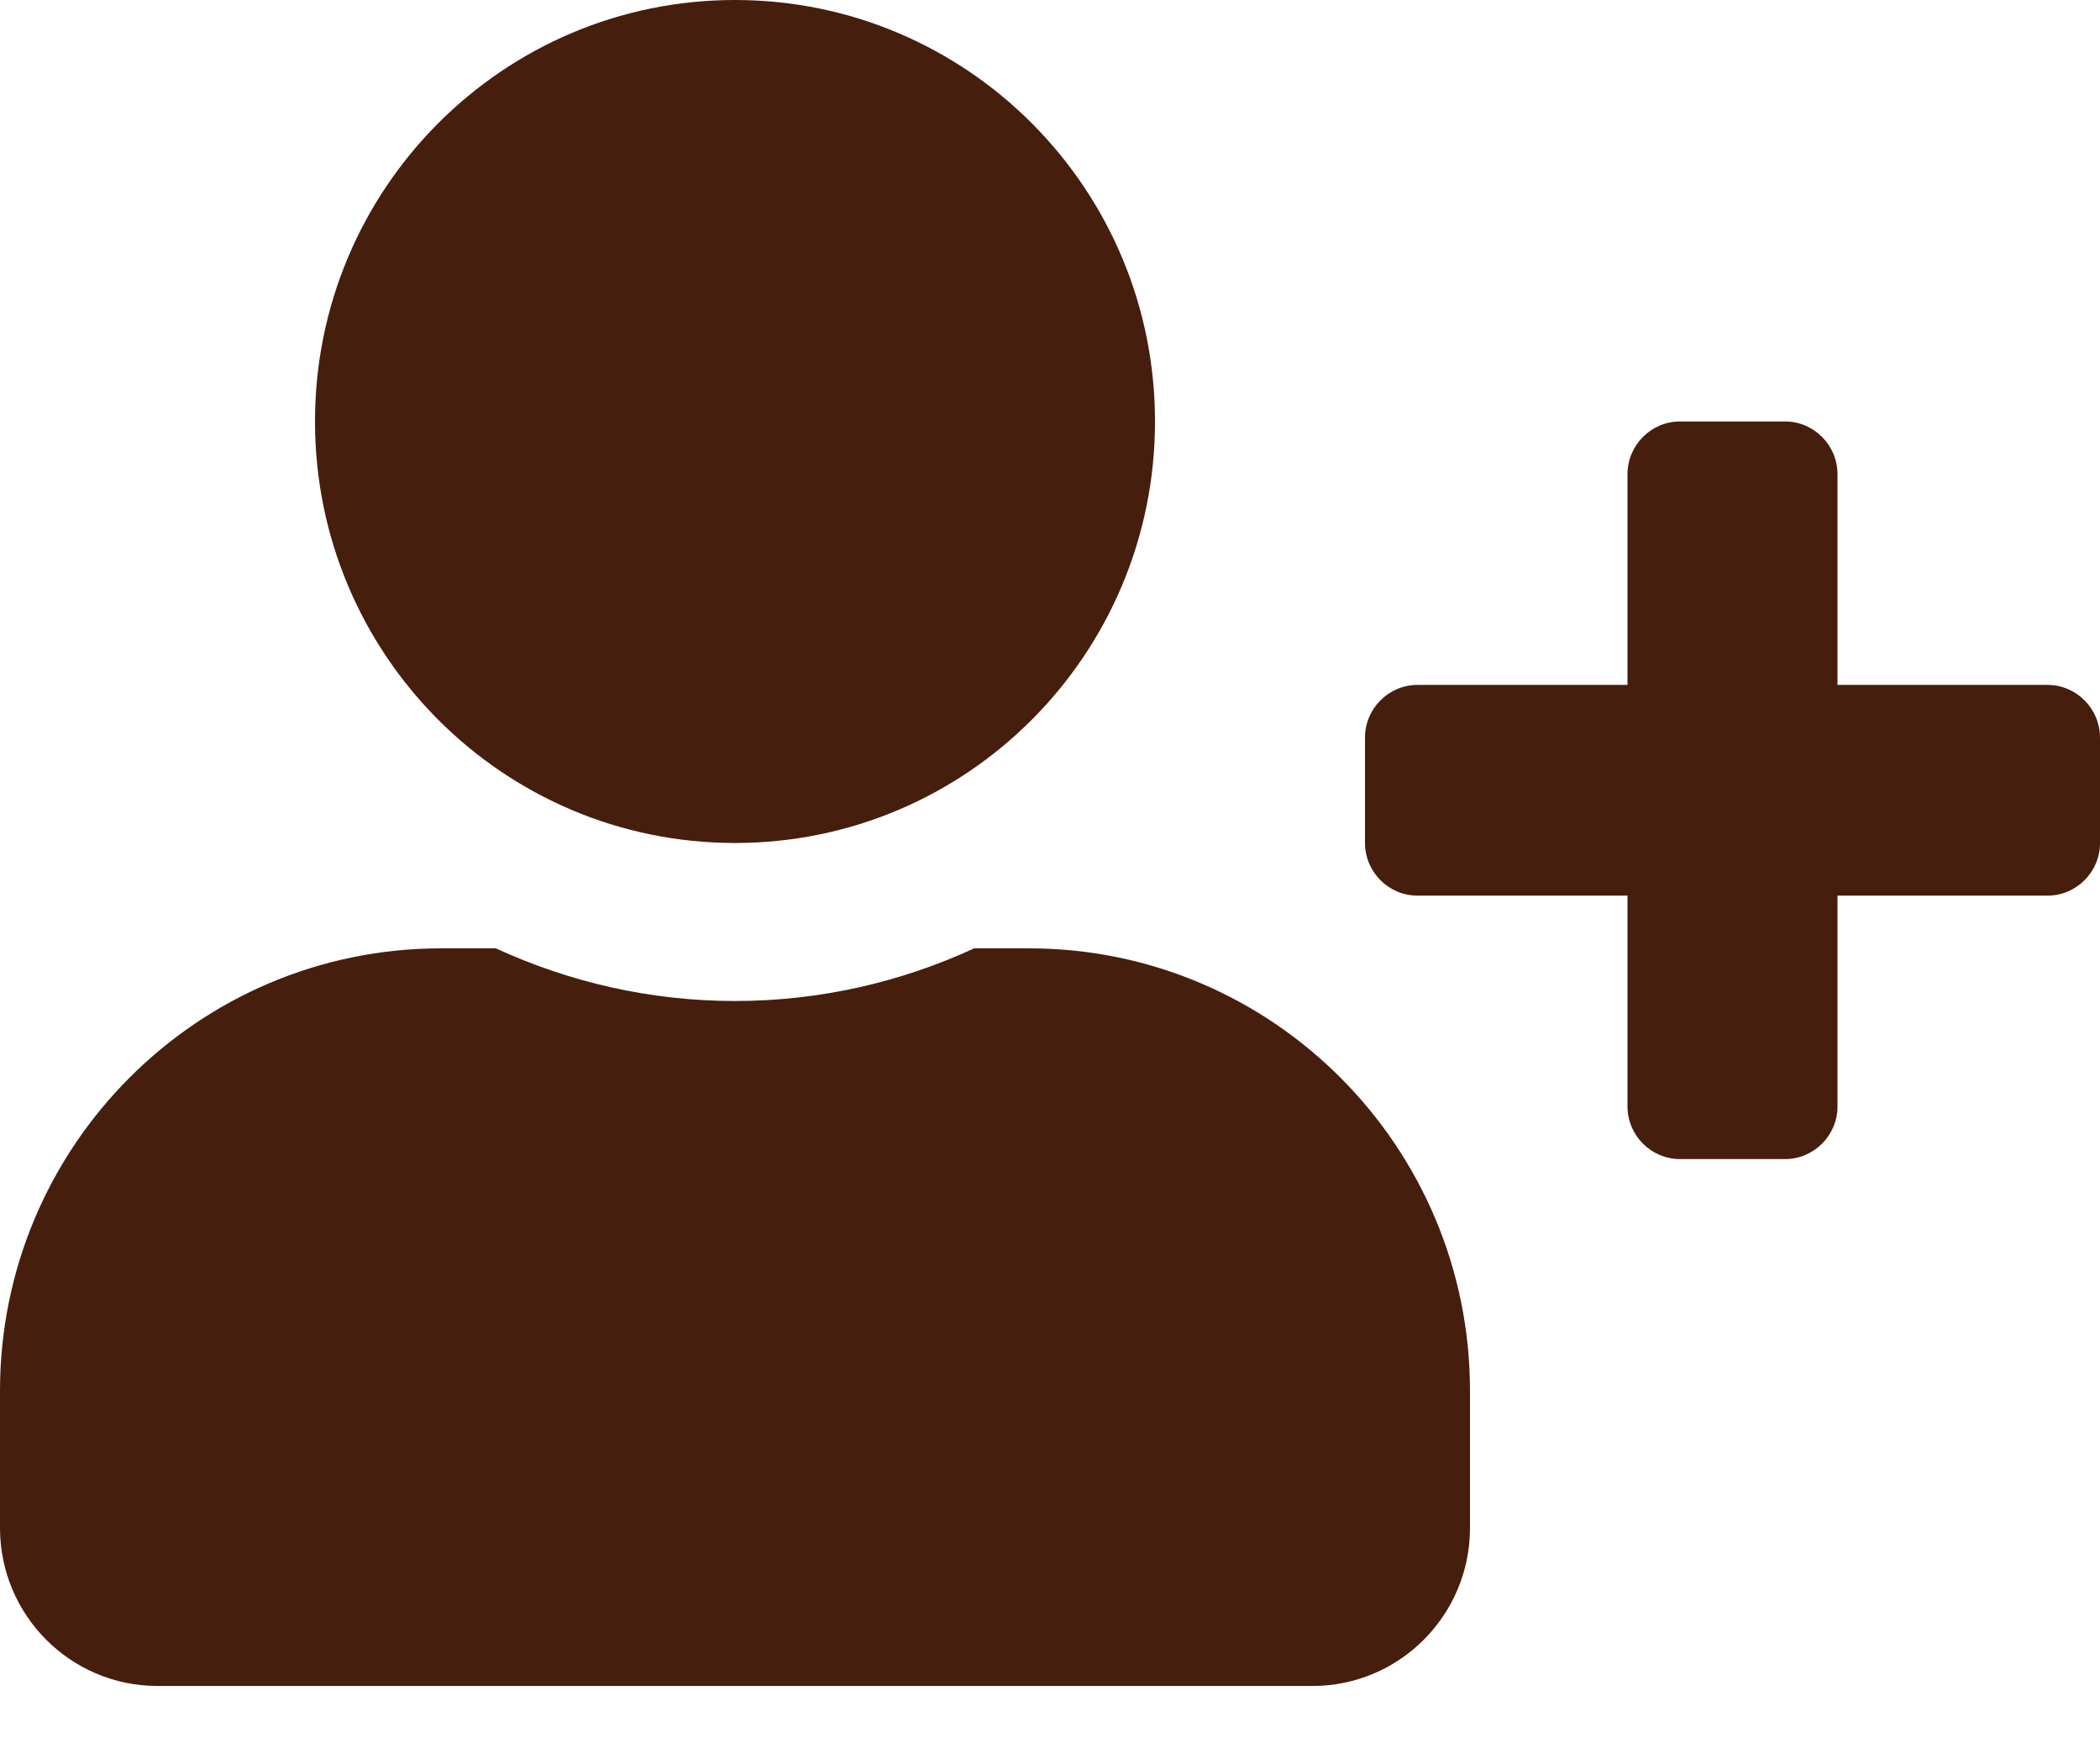 <svg width="29" height="24" viewBox="0 0 29 24" fill="none" xmlns="http://www.w3.org/2000/svg">
<path d="M28.275 9.458H25.375V6.548C25.375 6.148 25.049 5.82 24.65 5.82H23.2C22.801 5.82 22.475 6.148 22.475 6.548V9.458H19.575C19.176 9.458 18.85 9.786 18.85 10.186V11.641C18.85 12.041 19.176 12.368 19.575 12.368H22.475V15.279C22.475 15.679 22.801 16.006 23.2 16.006H24.65C25.049 16.006 25.375 15.679 25.375 15.279V12.368H28.275C28.674 12.368 29 12.041 29 11.641V10.186C29 9.786 28.674 9.458 28.275 9.458ZM10.15 11.641C13.354 11.641 15.95 9.035 15.95 5.82C15.95 2.606 13.354 0 10.15 0C6.946 0 4.35 2.606 4.35 5.82C4.35 9.035 6.946 11.641 10.15 11.641ZM14.21 13.096H13.453C12.447 13.56 11.328 13.823 10.15 13.823C8.972 13.823 7.857 13.56 6.847 13.096H6.09C2.728 13.096 0 15.833 0 19.207V21.099C0 22.304 0.974 23.282 2.175 23.282H18.125C19.326 23.282 20.3 22.304 20.3 21.099V19.207C20.3 15.833 17.572 13.096 14.21 13.096Z" fill="#451E0E"/>
</svg>
